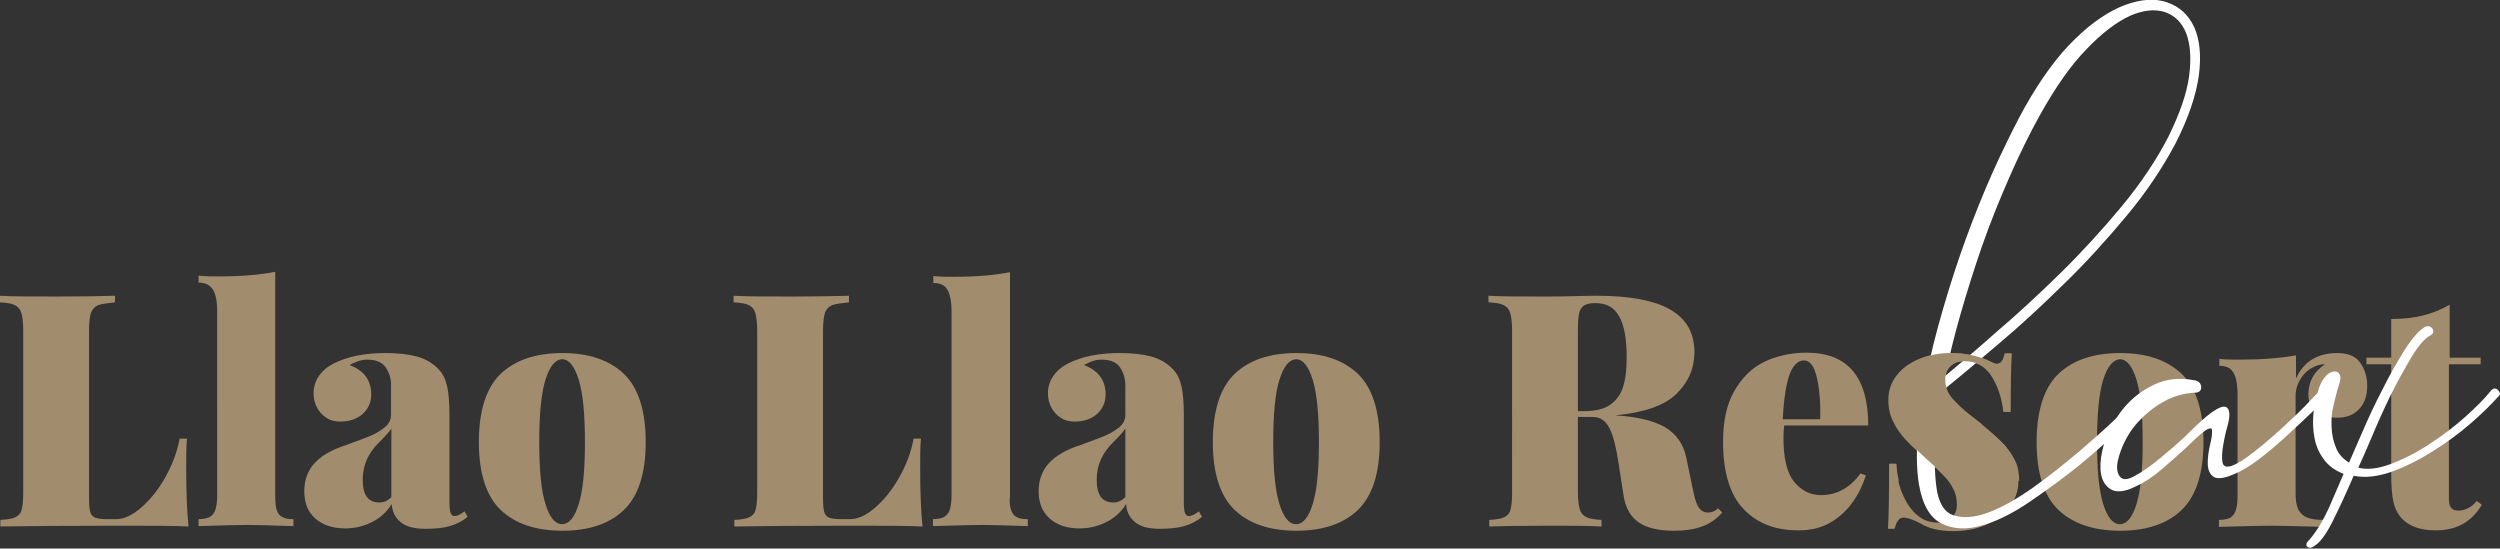 <?xml version="1.0" encoding="utf-8"?>
<!-- Generator: Adobe Illustrator 27.6.1, SVG Export Plug-In . SVG Version: 6.00 Build 0)  -->
<svg version="1.1" id="Capa_1" xmlns="http://www.w3.org/2000/svg" xmlns:xlink="http://www.w3.org/1999/xlink" x="0px" y="0px"
	 viewBox="0 0 645.8 141.7" style="enable-background:new 0 0 645.8 141.7;" xml:space="preserve">
<rect x="0" y="0" width="645.8" height="141.7" fill="#333333" stroke="none"/>
<style type="text/css">
	.st0{fill:#A28C6E;}
	.st1{fill:#FFFFFF;}
	.st2{clip-path:url(#SVGID_00000053545895868876802920000003068728730648969875_);}
</style>
<g>
	<g>
		<g>
			<g>
				<g>
					<path class="st0" d="M439.4,136.1c-2,0.7-4.4,1-7,1c-3.9,0-6.9-0.7-9-2.1c-2.1-1.4-3.5-3.7-4-7l-1.3-8.4
						c-0.6-3.9-1.3-6.9-2.3-8.9c-1-2-2.4-3-4.4-3h-3.8V127c0,2.1,0.2,3.6,0.5,4.6c0.3,1,0.9,1.6,1.7,2c0.8,0.4,2.1,0.6,3.9,0.7v1.7
						c-3.3-0.2-8-0.2-14-0.2c-6.8,0-11.8,0.1-15,0.2v-1.7c1.8-0.1,3.1-0.3,3.9-0.7c0.8-0.4,1.4-1,1.6-2c0.3-1,0.4-2.5,0.4-4.6V85.4
						c0-2.1-0.2-3.6-0.5-4.6c-0.3-1-0.9-1.6-1.7-2c-0.8-0.4-2.1-0.6-3.9-0.7v-1.7c3.2,0.2,8,0.2,14.5,0.2c2.3,0,4.8,0,7.7-0.1
						c2.8-0.1,4.8-0.1,5.8-0.1c8.5,0,14.9,1.2,19,3.6c4.2,2.4,6.2,6.1,6.2,11c0,4.2-1.6,7.8-4.7,10.8c-3.1,3-8.4,4.8-15.8,5.5
						c5.7,0.3,10,1.4,13,3.1c2.9,1.8,4.7,4.4,5.4,7.8l1.8,8.7c0.4,2,0.9,3.5,1.5,4.3c0.6,0.8,1.3,1.2,2.3,1.2c1,0,1.9-0.4,2.6-1.1
						l1.1,1.1C443.3,134.2,441.5,135.4,439.4,136.1z M416.3,104.3c1.5-1.2,2.6-2.8,3.1-4.8c0.6-2,0.8-4.5,0.8-7.3
						c0-4.6-0.6-8.1-1.9-10.4c-1.3-2.4-3.3-3.5-6.2-3.5c-1.3,0-2.2,0.2-2.9,0.6c-0.6,0.4-1.1,1.1-1.3,2.1c-0.2,1-0.3,2.5-0.3,4.5
						v20.7h2.3C412.7,106.1,414.8,105.5,416.3,104.3z"/>
				</g>
			</g>
			<g>
				<g>
					<path class="st0" d="M460.7,113c0,5.4,0.9,9.2,2.8,11.5c1.9,2.3,4.2,3.4,6.9,3.4c4.1,0,7.5-1.9,10.2-5.6l1.4,0.5
						c-0.8,2.5-1.9,4.8-3.4,6.9c-1.5,2.1-3.4,3.9-5.8,5.3c-2.4,1.4-5.1,2-8.3,2c-5.9,0-10.6-1.8-14.1-5.5c-3.5-3.6-5.3-9.5-5.3-17.4
						c0-5.2,0.9-9.5,2.8-12.9c1.9-3.4,4.4-6,7.6-7.6c3.2-1.6,7-2.5,11.2-2.5c10.6,0,15.9,6.3,15.9,18.8h-21.7
						C460.8,110.6,460.7,111.7,460.7,113z M469.3,97.4c-0.7-2.9-1.8-4.3-3.3-4.3c-1.5,0-2.8,1.2-3.7,3.6c-0.9,2.4-1.5,6.3-1.8,11.6
						h9.7C470.3,103.9,470,100.3,469.3,97.4z"/>
				</g>
			</g>
			<path class="st0" d="M491.5,127.7c1,2.3,2.2,4.1,3.8,5.4c1.5,1.3,3.3,1.9,5.3,1.9c1.4,0,2.6-0.4,3.5-1.2c0.9-0.8,1.4-1.9,1.4-3.4
				c0-1.6-0.3-3-1-4.2c-0.6-1.2-1.4-2.4-2.4-3.3c-0.9-1-2.4-2.4-4.5-4.2c-2.4-2.2-4.2-3.9-5.4-5.2c-1.2-1.3-2.3-2.8-3.1-4.5
				c-0.9-1.7-1.3-3.6-1.3-5.7c0-2.4,0.7-4.5,2.2-6.4c1.4-1.8,3.4-3.2,5.8-4.2c2.4-1,5-1.5,7.8-1.5c2.2,0,4.3,0.2,6.2,0.7
				c1.9,0.5,3.4,1,4.4,1.6c0.6,0.3,1.1,0.5,1.5,0.5c1.1,0,1.8-0.9,2.1-2.7h1.7c-0.2,2.9-0.3,8-0.3,15.1h-1.7
				c-0.4-3.7-1.5-6.8-3.1-9.3c-1.7-2.6-4.1-3.8-7.2-3.8c-1.4,0-2.6,0.4-3.5,1.3c-0.9,0.8-1.4,2-1.4,3.4c0,1.9,0.6,3.5,1.9,5
				c1.3,1.4,2.7,2.8,4.4,4.1c1.7,1.3,3,2.3,3.7,3c2.1,1.7,3.7,3.2,5,4.5c1.2,1.3,2.2,2.7,3,4.3c0.8,1.6,1.1,3.4,1.1,5.4
				c0,2.5-0.8,4.7-2.3,6.7c-1.5,2-3.6,3.5-6.1,4.6c-2.6,1.1-5.4,1.6-8.5,1.6c-3.5,0-6.4-0.7-8.6-2.1c-1.8-0.9-3.2-1.4-4.2-1.4
				c-1.1,0-1.8,1-2.3,2.9h-1.7c0.2-3.2,0.3-8.8,0.3-16.8h1.7C489.9,122.7,490.5,125.4,491.5,127.7z"/>
			<g>
				<g>
					<path class="st0" d="M563.6,96.6c3.7,3.6,5.6,9.5,5.6,17.6c0,8.1-1.9,13.9-5.6,17.5c-3.7,3.6-9.1,5.4-15.9,5.4
						c-6.9,0-12.2-1.8-16-5.4c-3.7-3.6-5.6-9.4-5.6-17.5c0-8.1,1.9-14,5.6-17.6c3.8-3.6,9.1-5.4,16-5.4
						C554.5,91.2,559.8,93,563.6,96.6z M543.3,98.1c-1.1,3.5-1.6,8.9-1.6,16.1c0,7.2,0.5,12.5,1.6,16c1.1,3.5,2.5,5.2,4.3,5.2
						c1.8,0,3.2-1.7,4.3-5.2c1.1-3.5,1.6-8.8,1.6-16c0-7.2-0.5-12.5-1.6-16.1c-1.1-3.5-2.5-5.3-4.3-5.3
						C545.9,92.9,544.4,94.6,543.3,98.1z"/>
				</g>
			</g>
			<g>
				<g>
					<path class="st0" d="M603.8,91.2c2.7,0,4.7,0.8,5.9,2.5c1.2,1.7,1.8,3.7,1.8,6c0,2.5-0.7,4.5-2.1,6c-1.4,1.5-3.3,2.2-5.6,2.2
						c-2.4,0-4.3-0.5-5.6-1.6c-1.3-1.1-1.9-2.5-1.9-4.4c0-3.3,1.4-5.9,4.3-7.8c-1,0-1.9,0.2-2.7,0.6c-1.4,0.6-2.6,1.6-3.5,3
						c-0.9,1.4-1.4,2.9-1.4,4.5v25.2c0,1.8,0.2,3.2,0.7,4.2c0.5,1,1.3,1.7,2.3,2.1s2.4,0.6,4.2,0.6v1.8c-6.9-0.2-11.4-0.3-13.6-0.3
						c-2.1,0-6.6,0.1-13.4,0.3v-1.8c1.2,0,2.1-0.2,2.8-0.5c0.7-0.4,1.2-1,1.5-1.8c0.3-0.9,0.5-2.1,0.5-3.6v-26.6
						c0-2.6-0.4-4.5-1.1-5.6c-0.7-1.2-1.9-1.7-3.6-1.7v-1.8c1.8,0.2,3.5,0.2,5.2,0.2c5.8,0,10.7-0.4,14.6-1.1v6
						C595.1,93.3,598.8,91.2,603.8,91.2z"/>
				</g>
			</g>
			<g>
				<g>
					<path class="st0" d="M640.8,92.4v1.7h-8.2v34.8c0,1.1,0.2,1.9,0.6,2.3c0.4,0.5,1,0.7,2,0.7c0.7,0,1.4-0.2,2.3-0.6
						c0.8-0.4,1.6-1,2.3-1.9l1.3,1c-2.6,4.4-6.5,6.6-11.9,6.6c-3.9,0-6.7-1-8.6-2.9c-1.1-1.1-1.9-2.6-2.3-4.3
						c-0.4-1.7-0.6-4.2-0.6-7.3V94.1h-6.4v-1.7h6.4v-10c3,0,5.8-0.3,8.2-0.9c2.4-0.6,4.7-1.5,6.9-2.8v13.7H640.8z"/>
				</g>
			</g>
		</g>
	</g>
	<g>
		<g>
			<g>
				<g>
					<path class="st0" d="M25.4,78.8c-0.9,0.4-1.5,1-1.9,2c-0.3,1-0.5,2.5-0.5,4.6v43.3c0,1.6,0.1,2.7,0.3,3.5
						c0.2,0.7,0.6,1.2,1.2,1.5c0.6,0.2,1.5,0.4,2.8,0.4h2.8c1.9,0,4.1-1,6.4-3c2.3-2,4.4-4.6,6.2-7.8c1.8-3.2,3.1-6.6,3.7-10h1.9
						c-0.2,2-0.2,4.6-0.2,7.7c0,6.1,0.2,11.1,0.6,15c-3.8-0.2-10.2-0.2-19.2-0.2c-13.1,0-22.9,0.1-29.4,0.2v-1.7
						c1.8-0.1,3.1-0.3,3.9-0.7c0.8-0.4,1.4-1,1.6-2c0.3-1,0.4-2.5,0.4-4.6V85.4c0-2.1-0.2-3.6-0.5-4.6c-0.3-1-0.9-1.6-1.7-2
						c-0.8-0.4-2.1-0.6-3.9-0.7v-1.7c3.2,0.2,8.2,0.2,15,0.2c6.4,0,11.4-0.1,14.8-0.2v1.7C27.8,78.3,26.3,78.5,25.4,78.8z"/>
				</g>
			</g>
			<g>
				<g>
					<path class="st0" d="M71.5,131.8c0.3,0.9,0.8,1.5,1.5,1.8c0.7,0.4,1.6,0.5,2.8,0.5v1.8c-6-0.2-10-0.3-11.9-0.3
						c-1.9,0-6.1,0.1-12.6,0.3v-1.8c1.2,0,2.1-0.2,2.8-0.5c0.7-0.4,1.2-1,1.5-1.8c0.3-0.9,0.5-2.1,0.5-3.6V80.4
						c0-2.6-0.4-4.5-1.1-5.6C54.2,73.6,53,73,51.3,73v-1.8c1.7,0.2,3.5,0.2,5.2,0.2c5.9,0,10.7-0.4,14.6-1.2v57.9
						C71.1,129.7,71.2,130.9,71.5,131.8z"/>
				</g>
			</g>
			<g>
				<g>
					<path class="st0" d="M99.7,95c-0.9-1.4-2.5-2.1-4.9-2.1c-0.7,0-1.5,0.1-2.3,0.4c-0.8,0.3-1.5,0.6-2.2,1
						c3.7,1.4,5.6,3.9,5.6,7.6c0,1.3-0.3,2.5-1,3.6c-0.7,1.1-1.6,1.9-2.8,2.5c-1.2,0.6-2.6,0.9-4.2,0.9c-1.4,0-2.6-0.3-3.6-1
						c-1-0.6-1.8-1.5-2.4-2.6c-0.6-1.1-0.9-2.4-0.9-3.7c0-1.7,0.5-3.2,1.4-4.5c0.9-1.3,2.2-2.4,3.8-3.2c3.5-1.8,8-2.7,13.4-2.7
						c3.2,0,5.9,0.3,8.1,0.9c2.2,0.6,4.1,1.7,5.6,3.3c1.1,1.1,1.8,2.6,2.2,4.4c0.4,1.8,0.6,4.2,0.6,7.4v22.5c0,1.3,0.1,2.3,0.3,2.8
						c0.2,0.5,0.5,0.8,1,0.8c0.4,0,0.8-0.1,1.2-0.3c0.4-0.2,0.8-0.5,1.4-0.9l0.8,1.4c-1.3,1.1-2.8,1.9-4.6,2.4
						c-1.7,0.5-3.9,0.7-6.3,0.7c-3,0-5.1-0.6-6.5-1.8c-1.4-1.2-2.1-2.7-2.2-4.6c-1.2,1.9-2.8,3.5-5,4.6c-2.1,1.1-4.5,1.7-7,1.7
						c-3.3,0-5.9-0.9-7.8-2.6c-1.9-1.7-2.8-4.1-2.8-7c0-2.9,0.9-5.3,2.6-7.2c1.7-1.9,4.4-3.5,8.1-4.7c3-1.1,5.2-1.9,6.6-2.5
						c1.4-0.6,2.6-1.4,3.6-2.2c1-0.9,1.5-1.9,1.5-3.1v-7.5C101.1,98,100.6,96.4,99.7,95z M97.8,114.4c-2.7,2.7-4.1,5.8-4.1,9.5
						c0,4,1.4,5.9,4.3,5.9c1.2,0,2.2-0.5,3.1-1.4v-17.7C100.7,111.4,99.6,112.6,97.8,114.4z"/>
				</g>
			</g>
			<g>
				<g>
					<path class="st0" d="M161.2,96.6c3.7,3.6,5.6,9.5,5.6,17.6c0,8.1-1.9,13.9-5.6,17.5c-3.7,3.6-9.1,5.4-15.9,5.4
						c-6.9,0-12.2-1.8-16-5.4c-3.7-3.6-5.6-9.4-5.6-17.5c0-8.1,1.9-14,5.6-17.6c3.8-3.6,9.1-5.4,16-5.4
						C152.1,91.2,157.4,93,161.2,96.6z M140.9,98.1c-1.1,3.5-1.6,8.9-1.6,16.1c0,7.2,0.5,12.5,1.6,16c1.1,3.5,2.5,5.2,4.3,5.2
						c1.8,0,3.2-1.7,4.3-5.2c1.1-3.5,1.6-8.8,1.6-16c0-7.2-0.5-12.5-1.6-16.1c-1.1-3.5-2.5-5.3-4.3-5.3
						C143.4,92.9,142,94.6,140.9,98.1z"/>
				</g>
			</g>
			<g>
				<g>
					<path class="st0" d="M215,78.8c-0.9,0.4-1.5,1-1.9,2c-0.3,1-0.5,2.5-0.5,4.6v43.3c0,1.6,0.1,2.7,0.3,3.5
						c0.2,0.7,0.6,1.2,1.2,1.5c0.6,0.2,1.5,0.4,2.8,0.4h2.8c1.9,0,4.1-1,6.4-3c2.3-2,4.4-4.6,6.2-7.8c1.8-3.2,3.1-6.6,3.7-10h1.9
						c-0.2,2-0.2,4.6-0.2,7.7c0,6.1,0.2,11.1,0.6,15c-3.8-0.2-10.2-0.2-19.2-0.2c-13.1,0-22.9,0.1-29.4,0.2v-1.7
						c1.8-0.1,3.1-0.3,3.9-0.7c0.8-0.4,1.4-1,1.6-2c0.3-1,0.4-2.5,0.4-4.6V85.4c0-2.1-0.2-3.6-0.5-4.6c-0.3-1-0.9-1.6-1.7-2
						c-0.8-0.4-2.1-0.6-3.9-0.7v-1.7c3.2,0.2,8.2,0.2,15,0.2c6.4,0,11.4-0.1,14.8-0.2v1.7C217.4,78.3,215.9,78.5,215,78.8z"/>
				</g>
			</g>
			<g>
				<g>
					<path class="st0" d="M261.2,131.8c0.3,0.9,0.8,1.5,1.5,1.8c0.7,0.4,1.6,0.5,2.8,0.5v1.8c-6-0.2-10-0.3-11.9-0.3
						c-1.9,0-6.1,0.1-12.6,0.3v-1.8c1.2,0,2.1-0.2,2.8-0.5c0.7-0.4,1.2-1,1.5-1.8c0.3-0.9,0.5-2.1,0.5-3.6V80.4
						c0-2.6-0.4-4.5-1.1-5.6c-0.7-1.2-1.9-1.7-3.6-1.7v-1.8c1.7,0.2,3.5,0.2,5.2,0.2c5.9,0,10.7-0.4,14.6-1.2v57.9
						C260.7,129.7,260.9,130.9,261.2,131.8z"/>
				</g>
			</g>
			<g>
				<g>
					<path class="st0" d="M289.4,95c-0.9-1.4-2.5-2.1-4.9-2.1c-0.7,0-1.5,0.1-2.3,0.4c-0.8,0.3-1.5,0.6-2.2,1
						c3.7,1.4,5.6,3.9,5.6,7.6c0,1.3-0.3,2.5-1,3.6c-0.7,1.1-1.6,1.9-2.8,2.5c-1.2,0.6-2.6,0.9-4.2,0.9c-1.4,0-2.6-0.3-3.6-1
						c-1-0.6-1.8-1.5-2.4-2.6c-0.6-1.1-0.9-2.4-0.9-3.7c0-1.7,0.5-3.2,1.4-4.5c0.9-1.3,2.2-2.4,3.8-3.2c3.5-1.8,8-2.7,13.4-2.7
						c3.2,0,5.9,0.3,8.1,0.9c2.2,0.6,4.1,1.7,5.6,3.3c1.1,1.1,1.8,2.6,2.2,4.4c0.4,1.8,0.6,4.2,0.6,7.4v22.5c0,1.3,0.1,2.3,0.3,2.8
						c0.2,0.5,0.5,0.8,1,0.8c0.4,0,0.8-0.1,1.2-0.3c0.4-0.2,0.8-0.5,1.4-0.9l0.8,1.4c-1.3,1.1-2.8,1.9-4.6,2.4
						c-1.7,0.5-3.9,0.7-6.3,0.7c-3,0-5.1-0.6-6.5-1.8c-1.4-1.2-2.1-2.7-2.2-4.6c-1.2,1.9-2.8,3.5-5,4.6c-2.1,1.1-4.5,1.7-7,1.7
						c-3.3,0-5.9-0.9-7.8-2.6c-1.9-1.7-2.8-4.1-2.8-7c0-2.9,0.9-5.3,2.6-7.2c1.7-1.9,4.4-3.5,8.1-4.7c3-1.1,5.2-1.9,6.6-2.5
						c1.4-0.6,2.6-1.4,3.6-2.2c1-0.9,1.5-1.9,1.5-3.1v-7.5C290.7,98,290.3,96.4,289.4,95z M287.4,114.4c-2.7,2.7-4.1,5.8-4.1,9.5
						c0,4,1.4,5.9,4.3,5.9c1.2,0,2.2-0.5,3.1-1.4v-17.7C290.3,111.4,289.2,112.6,287.4,114.4z"/>
				</g>
			</g>
			<g>
				<g>
					<path class="st0" d="M350.8,96.6c3.7,3.6,5.6,9.5,5.6,17.6c0,8.1-1.9,13.9-5.6,17.5c-3.7,3.6-9.1,5.4-15.9,5.4
						c-6.9,0-12.2-1.8-16-5.4c-3.7-3.6-5.6-9.4-5.6-17.5c0-8.1,1.9-14,5.6-17.6c3.8-3.6,9.1-5.4,16-5.4S347,93,350.8,96.6z
						 M330.5,98.1c-1.1,3.5-1.6,8.9-1.6,16.1c0,7.2,0.5,12.5,1.6,16c1.1,3.5,2.5,5.2,4.3,5.2c1.8,0,3.2-1.7,4.3-5.2
						c1.1-3.5,1.6-8.8,1.6-16c0-7.2-0.5-12.5-1.6-16.1c-1.1-3.5-2.5-5.3-4.3-5.3C333,92.9,331.6,94.6,330.5,98.1z"/>
				</g>
			</g>
		</g>
	</g>
	<path class="st1" d="M645.2,100.7L645.2,100.7c-0.3-0.3-0.6-0.4-1-0.3c-0.3,0.1-0.6,0.3-0.9,0.7c-1.4,1.8-3.6,4-6.5,6.6
		c-2.9,2.6-6.1,5-9.5,7.2c-3.4,2.2-6.8,3.9-10.1,5.1c-3.1,1.1-5.8,1.4-8,0.8c0.8-1.7,1.9-4.2,3.3-7.5c1.5-3.6,3.1-7.2,4.9-10.9
		c1.8-3.7,3.7-7,5.5-10.1c1.8-3,3.5-4.9,4.8-5.6c0.4-0.2,0.7-0.4,0.8-0.7c0.1-0.3,0.1-0.6-0.1-1c-0.4-0.7-1.1-0.9-1.9-0.6
		c-1.6,0.9-3.4,3-5.4,6.1c-1.9,3.1-3.9,6.5-5.7,10.2c-1.9,3.6-3.6,7.3-5.2,11l-3.4,7.8c-1.6-1-2.7-2.2-3.3-3.7
		c-0.7-1.6-1.1-3.4-1.2-5.3c-0.1-1.9,0-3.9,0.5-5.8c0.5-2,0.9-3.8,1.4-5.3c0.4-1.1,0.5-2,0.2-2.6c-0.2-0.5-0.7-1-1.7-0.8
		c-0.7,0.1-1.5,0.6-2.2,1.5c-0.7,0.8-1.3,2-1.7,3.6c0,0.1-0.1,0.2-0.1,0.3l0,0.1c-0.5,0.5-1.4,1.4-2.6,2.7c-1.7,1.8-3.8,3.8-6.3,6.1
		c-2.4,2.2-4.9,4.4-7.5,6.4c-2.5,2-4.5,3.2-6,3.7c-0.8,0.2-1.4,0.2-1.7-0.1c-0.3-0.2-0.4-0.5-0.5-0.9c-0.2-1.2-0.1-2.7,0.2-4.4
		c0.3-1.8,0.7-3.6,1.2-5.3c0.5-1.9,0.5-3.2,0.1-4c-0.2-0.3-0.4-0.5-0.7-0.6c-0.6-0.2-1.5,0.1-2.6,0.8c-1.6,0.9-4.2,3.2-7.8,6.8
		c-1.8,1.7-4,3.6-6.3,5.5c-2.4,2-4.6,3.6-6.7,4.7c-1.7,1-2.9,1.1-3.6,0.5c-0.7-0.6-1.1-1.7-1-3.1c0.1-1.5,0.7-3.4,1.6-5.5
		c1-2.2,2.3-4.2,4.1-6.1c1.8-1.9,3.9-3.6,6.4-5c2.5-1.4,5.3-2.2,8.5-2.3c0.8-0.2,1.2-0.7,1.1-1.6c-0.1-0.6-0.4-1.4-1.9-1.6
		c-3.8-0.7-7.3-0.3-10.3,1.2c-3,1.4-5.6,3.4-7.7,5.9c-0.7,0.8-1.3,1.7-2,2.7c-2.9,2.8-6.2,5.7-9.7,8.7c-3.8,3.2-7.8,6.4-11.9,9.3
		c-4.1,2.9-8,5.1-11.5,6.4c-3.5,1.3-6.5,1.5-9,0.7c-2.4-0.8-3.9-3.3-4.4-7.4c-0.5-3.7-0.5-7.8-0.1-12.3c0.4-4.4,1-8.6,1.6-12.4
		c4.1-3.3,9-7.4,14.5-12.1c5.6-4.7,11.2-9.9,16.9-15.5c5.7-5.5,11.1-11.5,16.2-17.6c5.1-6.1,9.3-12.4,12.6-18.6
		c3.4-6.6,5.4-12.6,6.1-17.7c0.7-5.2,0.2-9.4-1.2-12.5c-1.5-3.2-3.8-5.3-7-6.4c-3.2-1.1-6.8-0.8-10.9,0.7c-4,1.5-8.4,4.4-12.8,8.7
		c-4.5,4.3-8.8,10.2-13,17.6c-2.1,3.8-4.3,8.2-6.7,13.3c-2.4,5.1-4.7,10.6-6.9,16.3c-2.2,5.7-4.3,11.8-6.2,18
		c-1.9,6.2-3.6,12.3-4.9,18.2c-1.3,5.9-2.2,11.6-2.8,17c-0.6,5.4-0.6,10.4,0.1,14.7c0.9,5.3,2.9,8.7,5.8,10.1
		c2.9,1.5,6.4,1.7,10.2,0.6c3.8-1,8.1-3.1,12.5-6.1c4.4-3,8.8-6.2,12.9-9.5c2.2-1.8,4.3-3.6,6.4-5.5c-0.7,2.4-1,4.6-0.9,6.5
		c0.1,2.4,1,4.1,2.5,5.1c1.5,1,3.8,0.8,6.7-0.7c2.2-1,4.6-2.6,7-4.7c2.4-2.1,4.6-4,6.5-5.8c2.5-2.5,4.3-4,5.1-4.3
		c0.4-0.1,0.6-0.2,0.8-0.1c0.2,0.1,0.2,0.4,0.2,0.5c0.1,0.8-0.1,2.1-0.5,3.7c-0.4,1.7-0.6,3.3-0.6,4.7c0,1.5,0.4,2.7,1.3,3.4
		c0.9,0.8,2.6,0.7,5.2-0.4c2.1-0.8,4.4-2.2,6.9-4.1c2.5-1.9,4.9-4,7.2-6.1c2.3-2.1,4.4-4.1,6.3-5.9l0.5-0.5c0,0.3-0.1,0.6-0.1,0.9
		c-0.2,2.2-0.1,4.3,0.3,6.3c0.4,2.1,1.2,3.9,2.5,5.6c1.2,1.6,2.9,2.8,5,3.6c-1.1,2.6-2.4,5.5-3.8,8.8c-1.5,3.3-3.2,6.1-5.1,8.3
		c-0.5,0.5-0.8,0.9-0.7,1.3c0,0.2,0.1,0.4,0.3,0.5c0.2,0.1,0.4,0.2,0.6,0.2c0.3,0,0.6-0.1,1-0.4c1.5-0.8,3.1-2.9,4.9-6.5
		c1.7-3.4,3.5-7.3,5.4-11.7c3,0.6,6.2,0.2,9.7-1c3.6-1.3,7.2-3.1,10.7-5.3c3.5-2.2,6.8-4.6,9.8-7.2c3-2.6,5.4-5,7.2-7
		C646,101.9,645.9,101.3,645.2,100.7z M502.5,97.1c1-4.9,2.3-10.2,3.9-15.8c1.7-5.9,3.6-12,5.7-18c2.1-6,4.5-11.9,7-17.6
		c2.5-5.7,5.1-11,7.7-15.7c4-7.2,8-13,12.1-17.2c4-4.2,7.8-7.1,11.3-8.7c3.4-1.5,6.4-1.8,9-1c2.6,0.9,4.4,2.7,5.5,5.4
		c1.1,2.8,1.4,6.5,0.8,11.1c-0.6,4.6-2.5,9.9-5.4,15.8c-3.1,6-7.2,12.1-12.1,18c-4.9,5.9-10.2,11.7-15.7,17.1
		c-5.5,5.4-11,10.5-16.4,15.1C510.5,90.4,506.1,94.1,502.5,97.1z"/>
	<g>
		<defs>
			<rect id="SVGID_1_" x="484.1" y="89.3" width="38.4" height="34.9"/>
		</defs>
		<clipPath id="SVGID_00000107570910083977632290000012209380796464537504_">
			<use xlink:href="#SVGID_1_"  style="overflow:visible;"/>
		</clipPath>
		<g style="clip-path:url(#SVGID_00000107570910083977632290000012209380796464537504_);">
			<g>
				<path class="st0" d="M491.7,127.7c1,2.3,2.2,4.1,3.8,5.4c1.5,1.3,3.3,1.9,5.3,1.9c1.4,0,2.6-0.4,3.5-1.2
					c0.9-0.8,1.4-1.9,1.4-3.4c0-1.6-0.3-3-1-4.2c-0.6-1.2-1.4-2.4-2.4-3.3c-0.9-1-2.4-2.4-4.5-4.2c-2.4-2.2-4.2-3.9-5.4-5.2
					c-1.2-1.3-2.3-2.8-3.1-4.5c-0.9-1.7-1.3-3.6-1.3-5.7c0-2.4,0.7-4.5,2.2-6.4c1.4-1.8,3.4-3.2,5.8-4.2c2.4-1,5-1.5,7.8-1.5
					c2.2,0,4.3,0.2,6.2,0.7c1.9,0.5,3.4,1,4.4,1.6c0.6,0.3,1.1,0.5,1.5,0.5c1.1,0,1.8-0.9,2.1-2.7h1.7c-0.2,2.9-0.3,8-0.3,15.1h-1.7
					c-0.4-3.7-1.5-6.8-3.1-9.3c-1.7-2.6-4.1-3.8-7.2-3.8c-1.4,0-2.6,0.4-3.5,1.3c-0.9,0.8-1.4,2-1.4,3.4c0,1.9,0.6,3.5,1.9,5
					c1.3,1.4,2.7,2.8,4.4,4.1c1.7,1.3,3,2.3,3.7,3c2.1,1.7,3.7,3.2,5,4.5c1.2,1.3,2.2,2.7,3,4.3c0.8,1.6,1.1,3.4,1.1,5.4
					c0,2.5-0.8,4.7-2.3,6.7c-1.5,2-3.6,3.5-6.1,4.6c-2.6,1.1-5.4,1.6-8.5,1.6c-3.5,0-6.4-0.7-8.6-2.1c-1.8-0.9-3.2-1.4-4.2-1.4
					c-1.1,0-1.8,1-2.3,2.9h-1.7c0.2-3.2,0.3-8.8,0.3-16.8h1.7C490,122.7,490.7,125.4,491.7,127.7z"/>
			</g>
		</g>
	</g>
</g>
</svg>
